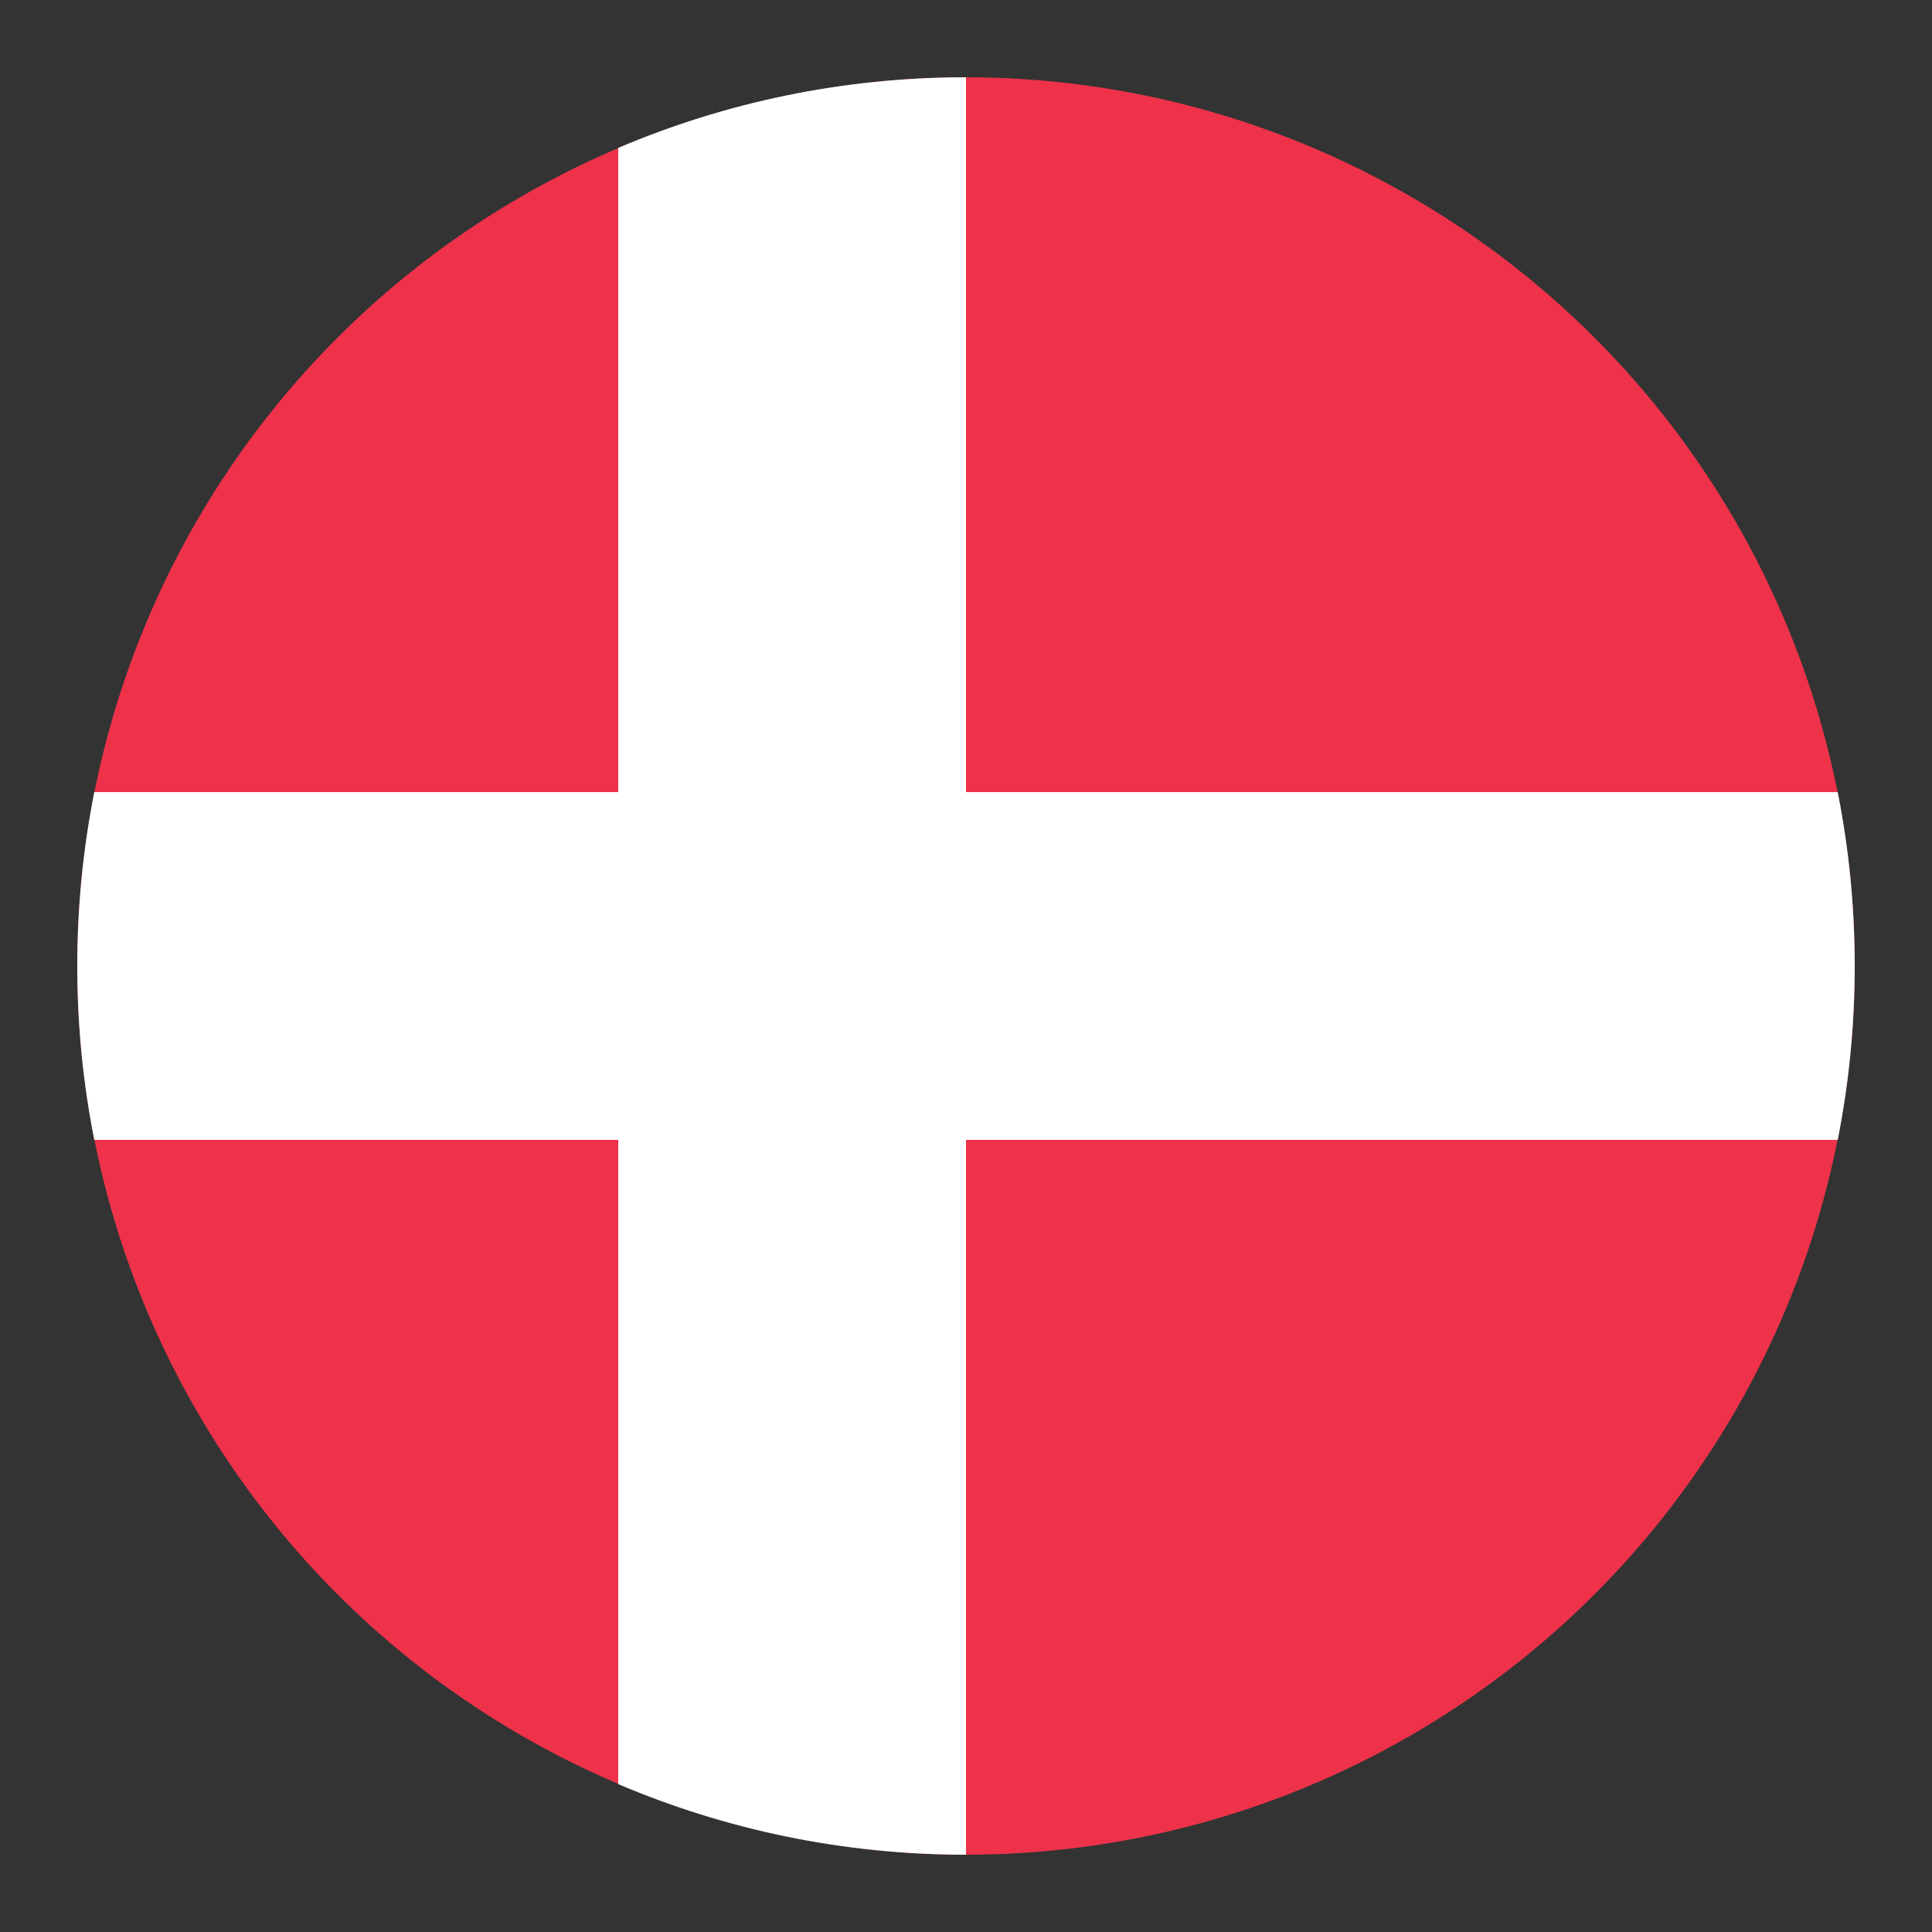 <svg width="100px" height="100px" viewBox="0 0 100 100" version="1.1" 
  xmlns="http://www.w3.org/2000/svg" 
  xmlns:xlink="http://www.w3.org/1999/xlink">
  <rect x="0" y="0" width="100" height="100" fill="#333333" stroke="none"/>
  <defs>
    <path d="M46,3.10862447e-15 L46,37 L91.12,37 C91.697,39.911 92,42.92 92,46 C92,49.08 91.697,52.089 91.12,55 L46,55 L46,92 C39.612,92 33.529,90.698 28,88.345 L28,55 L0.88,55 C0.303,52.089 0,49.08 0,46 C0,42.92 0.303,39.911 0.88,37 L28,37 L28,3.655 C33.529,1.302 39.612,0 46,0 Z" id="da-path-1"></path>
  </defs>
  <g id="da-page-1" stroke="none" stroke-width="1" fill="none" fill-rule="evenodd">
    <g id="splash_flag_dk">
      <circle id="da-oval-2" fill="#EE324A" cx="50" cy="50" r="46"></circle>
      <g id="da-oval-2" transform="translate(4, 4)">
        <mask id="da-mask-2" fill="white">
          <use xlink:href="#da-path-1"></use>
        </mask>
        <use id="Combined-Shape" fill="#FFFFFF" xlink:href="#da-path-1"></use>
      </g>
    </g>
  </g>
</svg>
